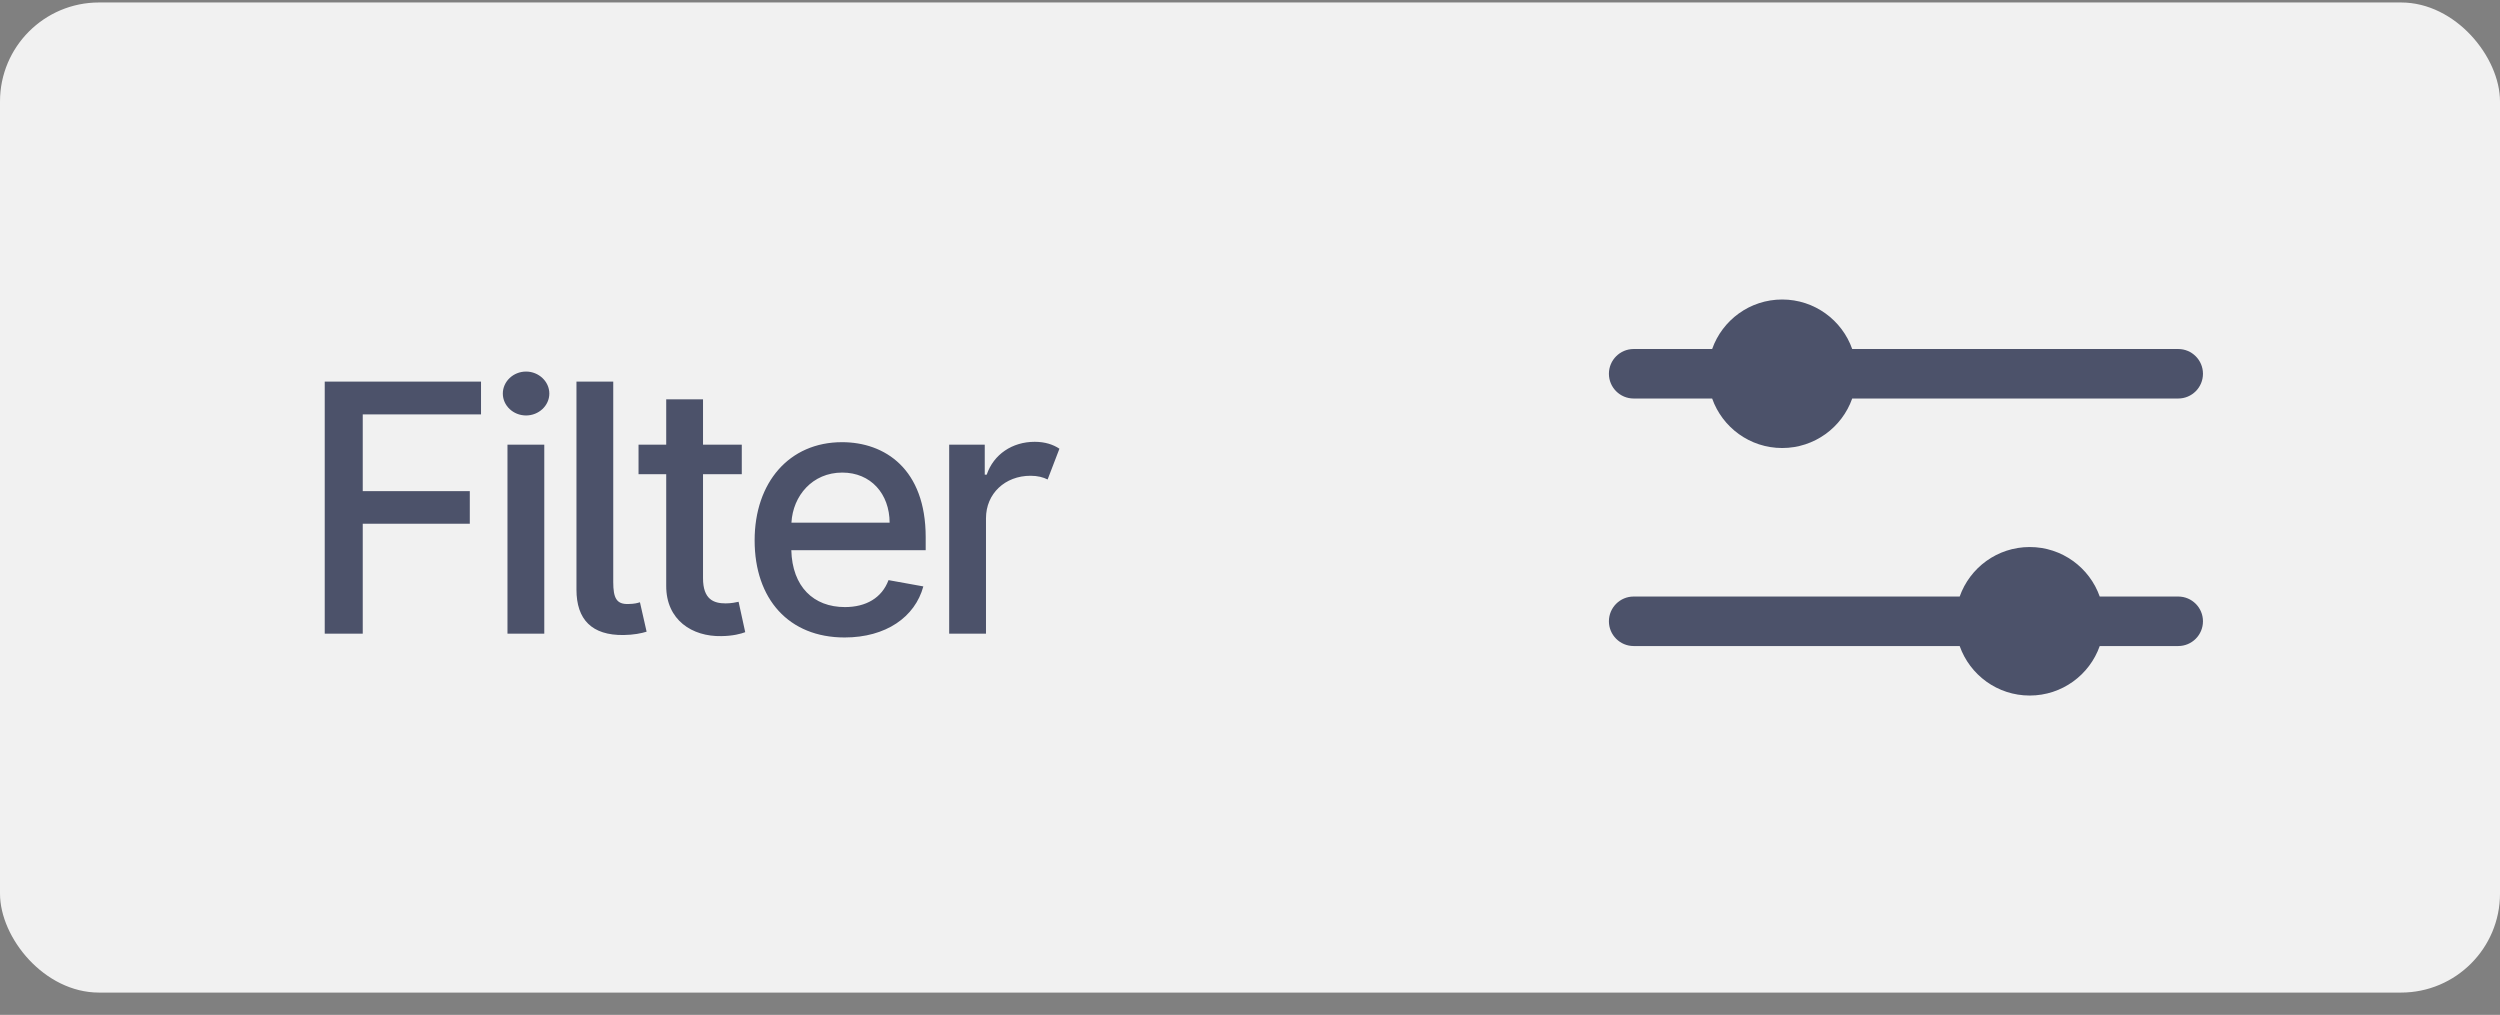 <svg width="101" height="41" viewBox="0 0 101 41" fill="none" xmlns="http://www.w3.org/2000/svg">
<rect x="0" y="0" width="101" height="41" fill="#808080" stroke="none"/>
<rect y="0.1" width="101" height="40" rx="4" fill="#F1F1F1"/>
<path d="M13.119 25.6H14.655V21.16H18.98V19.843H14.655V16.741H19.433V15.418H13.119V25.6ZM20.502 25.6H21.989V17.964H20.502V25.6ZM21.253 16.785C21.765 16.785 22.193 16.388 22.193 15.9C22.193 15.413 21.765 15.011 21.253 15.011C20.736 15.011 20.314 15.413 20.314 15.9C20.314 16.388 20.736 16.785 21.253 16.785ZM23.289 15.418V23.82C23.289 25.028 23.91 25.674 25.198 25.655C25.596 25.65 25.914 25.585 26.123 25.52L25.854 24.332C25.75 24.362 25.645 24.397 25.387 24.402C24.91 24.417 24.775 24.168 24.775 23.512V15.418H23.289ZM29.968 17.964H28.402V16.134H26.915V17.964H25.797V19.157H26.915V23.666C26.91 25.053 27.969 25.724 29.142 25.699C29.615 25.694 29.933 25.605 30.107 25.54L29.839 24.312C29.739 24.332 29.555 24.377 29.317 24.377C28.834 24.377 28.402 24.218 28.402 23.358V19.157H29.968V17.964ZM34.121 25.754C35.787 25.754 36.965 24.934 37.303 23.691L35.896 23.437C35.628 24.158 34.981 24.526 34.136 24.526C32.864 24.526 32.008 23.701 31.969 22.229H37.398V21.702C37.398 18.943 35.747 17.864 34.017 17.864C31.889 17.864 30.487 19.485 30.487 21.831C30.487 24.203 31.869 25.754 34.121 25.754ZM31.974 21.116C32.033 20.032 32.819 19.092 34.027 19.092C35.18 19.092 35.936 19.947 35.941 21.116H31.974ZM38.347 25.6H39.834V20.937C39.834 19.942 40.604 19.221 41.633 19.221C41.922 19.221 42.145 19.281 42.324 19.371L42.801 18.128C42.548 17.959 42.22 17.849 41.802 17.849C40.897 17.849 40.142 18.356 39.863 19.177H39.784V17.964H38.347V25.6Z" fill="#4C526A"/>
<path fill-rule="evenodd" clip-rule="evenodd" d="M74.829 14.1H88C88.552 14.1 89 14.548 89 15.1C89 15.652 88.552 16.1 88 16.1H74.829C74.418 17.265 73.306 18.1 72 18.1C70.694 18.1 69.582 17.265 69.171 16.1H66C65.448 16.1 65 15.652 65 15.1C65 14.548 65.448 14.1 66 14.1H69.171C69.582 12.935 70.694 12.1 72 12.1C73.306 12.1 74.418 12.935 74.829 14.1Z" fill="#4C526A"/>
<path fill-rule="evenodd" clip-rule="evenodd" d="M79.171 24.1H66C65.448 24.1 65 24.548 65 25.1C65 25.652 65.448 26.1 66 26.1H79.171C79.582 27.265 80.694 28.1 82 28.1C83.306 28.1 84.418 27.265 84.829 26.1H88C88.552 26.1 89 25.652 89 25.1C89 24.548 88.552 24.1 88 24.1H84.829C84.418 22.935 83.306 22.1 82 22.1C80.694 22.1 79.582 22.935 79.171 24.1Z" fill="#4C526A"/>
</svg>
